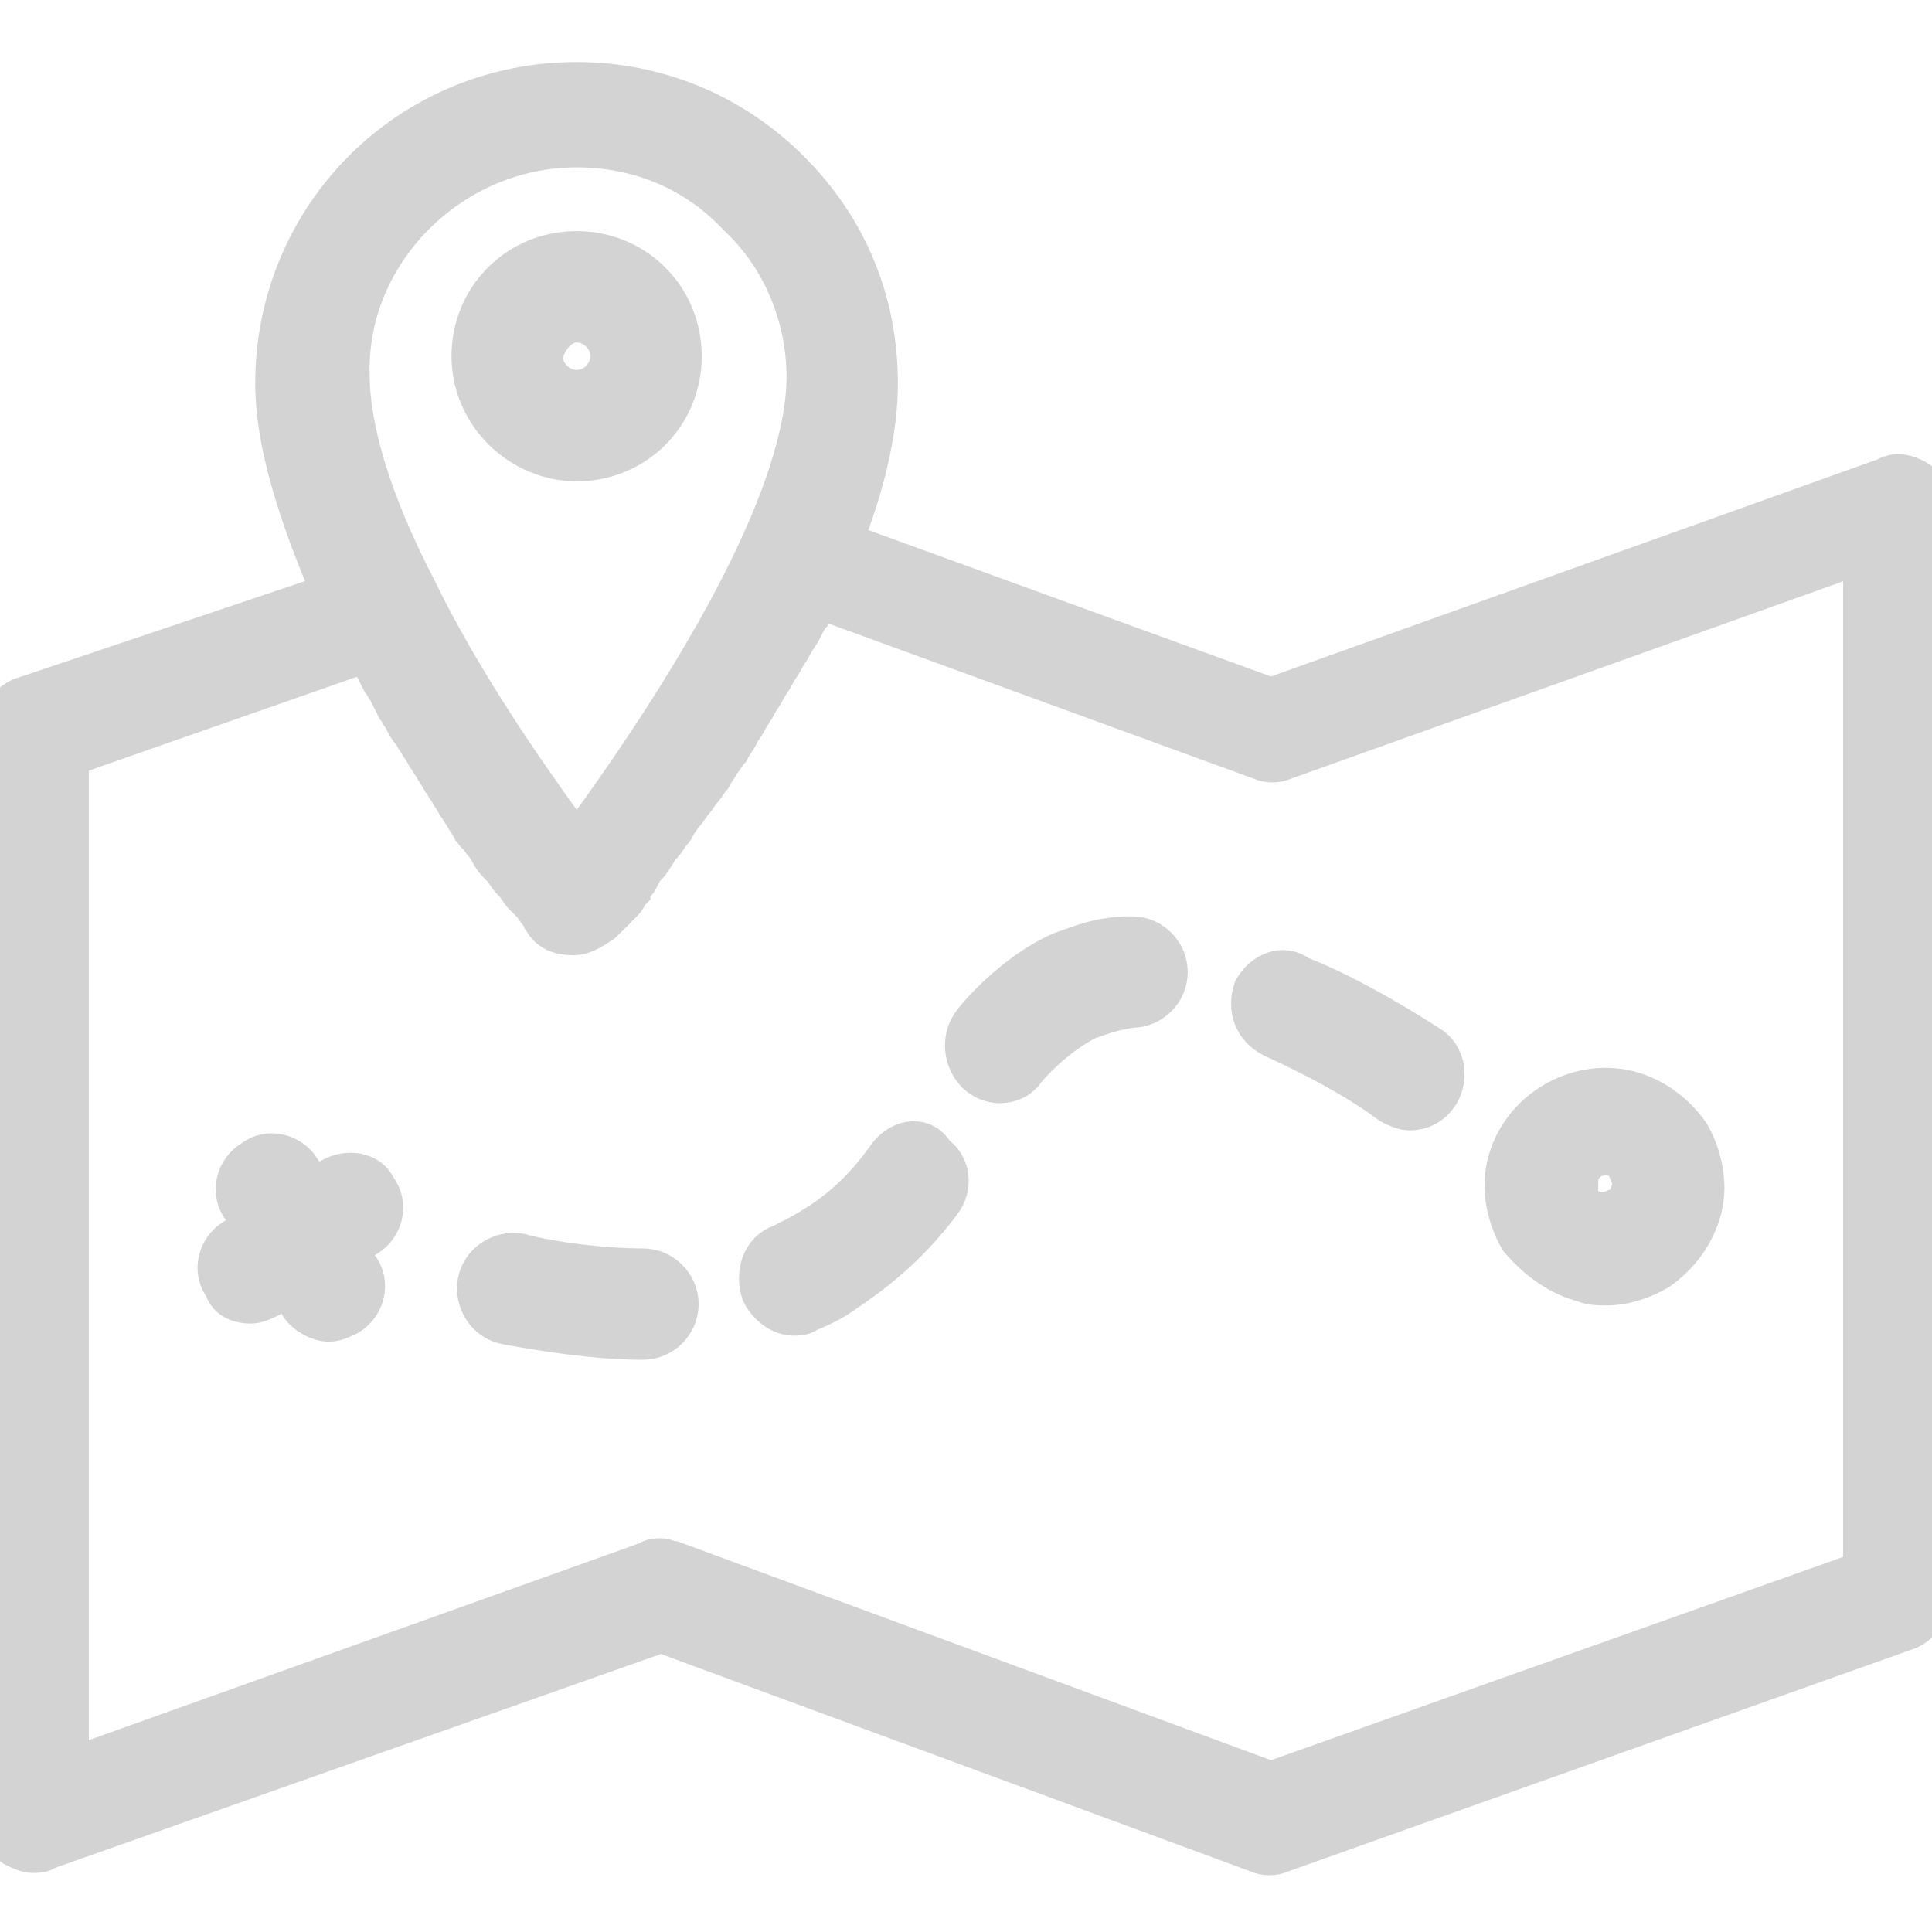 	<svg width="25px" height="25px" viewBox="0 0 43 43" fill="#969696" xmlns="http://www.w3.org/2000/svg">
	<g clip-path="url(#clip0_17_284)">
	<path d="M42.664 10.75C42.462 10.616 42.194 10.549 41.992 10.683L28.286 15.588L18.678 12.094C19.216 10.75 19.484 9.541 19.484 8.533C19.484 6.719 18.812 5.106 17.536 3.83C16.259 2.553 14.58 1.881 12.833 1.881C9.137 1.881 6.181 4.838 6.181 8.533C6.181 9.809 6.652 11.355 7.458 13.236L0.47 15.588C0.202 15.722 0 15.991 0 16.259V40.447C0 40.716 0.134 40.917 0.336 41.052C0.47 41.119 0.605 41.186 0.739 41.186C0.806 41.186 0.941 41.186 1.008 41.119L14.714 36.281L28.017 41.186C28.152 41.253 28.353 41.253 28.488 41.186L42.462 36.214C42.731 36.08 42.933 35.811 42.933 35.542V11.355C43 11.086 42.866 10.884 42.664 10.75ZM12.833 3.225C14.244 3.225 15.52 3.763 16.461 4.77C17.469 5.711 18.006 7.055 18.006 8.399C18.006 9.339 17.67 10.616 16.998 12.094C15.789 14.781 13.773 17.603 12.833 18.88C12.698 18.745 12.631 18.611 12.497 18.41C11.623 17.2 10.213 15.184 9.205 13.102C8.197 11.153 7.727 9.541 7.727 8.331C7.659 5.577 10.011 3.225 12.833 3.225ZM41.522 35.005L28.286 39.708L14.983 34.803C14.916 34.803 14.781 34.736 14.714 34.736C14.647 34.736 14.512 34.736 14.445 34.803L1.478 39.439V16.797L8.197 14.445C8.197 14.445 8.197 14.445 8.197 14.513C8.264 14.58 8.264 14.647 8.331 14.714C8.398 14.848 8.466 14.983 8.533 15.117C8.6 15.184 8.6 15.252 8.667 15.319C8.734 15.453 8.802 15.588 8.869 15.722C8.936 15.789 8.936 15.856 9.003 15.924C9.07 16.058 9.137 16.192 9.205 16.259C9.272 16.327 9.272 16.394 9.339 16.461C9.406 16.595 9.473 16.663 9.541 16.797C9.608 16.864 9.608 16.931 9.675 16.998C9.742 17.133 9.809 17.2 9.877 17.334C9.944 17.402 9.944 17.469 10.011 17.536C10.078 17.67 10.145 17.738 10.213 17.872C10.28 17.939 10.28 18.006 10.347 18.073C10.414 18.208 10.481 18.275 10.548 18.41C10.616 18.477 10.616 18.544 10.683 18.544C10.75 18.678 10.817 18.745 10.884 18.813C10.884 18.88 10.952 18.88 10.952 18.947C11.019 19.081 11.086 19.148 11.153 19.216L11.22 19.283C11.287 19.35 11.355 19.485 11.422 19.552L11.489 19.619C11.556 19.686 11.623 19.82 11.691 19.888C11.758 19.955 11.825 20.022 11.892 20.089C12.027 20.291 12.161 20.425 12.161 20.492C12.295 20.694 12.497 20.761 12.766 20.761C12.967 20.761 13.169 20.627 13.37 20.492C13.37 20.492 13.438 20.425 13.572 20.291L13.639 20.224C13.706 20.156 13.706 20.156 13.773 20.089L13.841 20.022C13.908 19.955 13.908 19.888 13.975 19.82C13.975 19.753 14.042 19.753 14.042 19.686C14.109 19.619 14.177 19.552 14.177 19.485C14.244 19.417 14.244 19.35 14.311 19.283C14.378 19.216 14.445 19.148 14.512 19.014C14.58 18.947 14.58 18.88 14.647 18.813C14.714 18.745 14.781 18.678 14.848 18.544C14.916 18.477 14.983 18.41 14.983 18.342C15.05 18.275 15.117 18.141 15.184 18.073C15.252 18.006 15.319 17.872 15.386 17.805C15.453 17.738 15.52 17.603 15.588 17.536C15.655 17.469 15.722 17.334 15.789 17.267C15.856 17.133 15.923 17.066 15.991 16.931C16.058 16.864 16.125 16.73 16.192 16.663C16.259 16.528 16.327 16.461 16.394 16.327C16.461 16.192 16.528 16.125 16.595 15.991C16.663 15.856 16.73 15.789 16.797 15.655C16.864 15.52 16.931 15.453 16.998 15.319C17.066 15.184 17.133 15.117 17.2 14.983C17.267 14.848 17.334 14.781 17.402 14.647C17.469 14.513 17.536 14.445 17.603 14.311C17.67 14.177 17.738 14.11 17.805 13.975C17.872 13.841 17.939 13.706 18.006 13.639C18.073 13.505 18.141 13.438 18.141 13.303C18.141 13.303 18.141 13.303 18.141 13.236L28.084 16.864C28.219 16.931 28.42 16.931 28.555 16.864L41.522 12.228V35.005Z" fill="#D3D3D3" stroke="#D3D3D3"/>
	<path d="M35.273 28.488C35.408 28.555 35.609 28.555 35.744 28.555C36.147 28.555 36.55 28.42 36.886 28.219C37.356 27.883 37.692 27.413 37.827 26.875C37.961 26.337 37.827 25.733 37.558 25.262C37.222 24.792 36.752 24.456 36.214 24.322C35.072 24.053 33.862 24.792 33.594 25.934C33.459 26.472 33.594 27.077 33.862 27.547C34.266 28.017 34.736 28.353 35.273 28.488ZM35.072 26.203C35.139 25.8 35.542 25.598 35.878 25.666C36.08 25.733 36.214 25.8 36.281 26.002C36.348 26.136 36.416 26.337 36.348 26.539C36.281 26.741 36.214 26.875 36.013 26.942C35.878 27.009 35.676 27.077 35.475 27.009C35.273 26.942 35.139 26.875 35.072 26.673C35.072 26.539 35.072 26.405 35.072 26.203Z" fill="#D3D3D3" stroke="#D3D3D3"/>
	<path d="M7.391 26.27L6.921 26.539L6.652 26.069C6.45 25.733 5.98 25.599 5.644 25.867C5.308 26.069 5.174 26.539 5.443 26.875L5.711 27.346L5.241 27.614C4.905 27.816 4.771 28.286 5.039 28.622C5.107 28.891 5.375 28.958 5.577 28.958C5.711 28.958 5.846 28.891 5.98 28.824L6.45 28.555L6.719 29.025C6.854 29.227 7.122 29.361 7.324 29.361C7.458 29.361 7.593 29.294 7.727 29.227C8.063 29.025 8.197 28.555 7.929 28.219L7.66 27.749L8.13 27.48C8.466 27.278 8.6 26.808 8.332 26.472C8.197 26.136 7.727 26.069 7.391 26.27Z" fill="#D3D3D3" stroke="#D3D3D3"/>
	<path d="M14.31 28.286C13.437 28.286 12.295 28.151 11.556 27.95C11.152 27.883 10.749 28.152 10.682 28.555C10.615 28.958 10.884 29.361 11.287 29.428C12.026 29.562 13.235 29.764 14.31 29.764C14.713 29.764 15.049 29.428 15.049 29.025C15.049 28.622 14.713 28.286 14.31 28.286Z" fill="#D3D3D3" stroke="#D3D3D3"/>
	<path d="M19.82 25.733C19.349 26.405 18.812 26.942 18.14 27.345C17.938 27.48 17.669 27.614 17.401 27.748C16.998 27.883 16.863 28.353 16.998 28.756C17.132 29.025 17.401 29.227 17.669 29.227C17.737 29.227 17.871 29.227 17.938 29.159C18.274 29.025 18.543 28.891 18.812 28.689C19.618 28.151 20.29 27.547 20.895 26.741C21.163 26.405 21.096 25.934 20.76 25.733C20.559 25.33 20.088 25.397 19.82 25.733Z" fill="#D3D3D3" stroke="#D3D3D3"/>
	<path d="M25.196 20.895C24.457 20.895 24.054 21.097 23.651 21.231C22.71 21.635 21.904 22.508 21.702 22.777C21.434 23.113 21.501 23.583 21.77 23.852C21.904 23.986 22.105 24.053 22.24 24.053C22.441 24.053 22.643 23.986 22.777 23.785C23.113 23.381 23.651 22.911 24.188 22.642C24.591 22.508 24.726 22.441 25.196 22.374C25.599 22.374 25.935 22.038 25.935 21.635C25.935 21.231 25.599 20.895 25.196 20.895Z" fill="#D3D3D3" stroke="#D3D3D3"/>
	<path d="M27.951 22.038C27.816 22.441 27.951 22.844 28.354 23.045C29.093 23.381 30.168 23.919 30.974 24.523C31.109 24.591 31.243 24.658 31.377 24.658C31.646 24.658 31.848 24.523 31.982 24.322C32.184 23.986 32.116 23.516 31.78 23.314C30.84 22.709 29.765 22.105 28.891 21.769C28.555 21.5 28.152 21.702 27.951 22.038Z" fill="#D3D3D3" stroke="#D3D3D3"/>
	<path d="M12.833 10.213C14.11 10.213 15.118 9.205 15.118 7.928C15.118 6.652 14.11 5.644 12.833 5.644C11.557 5.644 10.549 6.652 10.549 7.928C10.549 9.205 11.624 10.213 12.833 10.213ZM12.833 7.122C13.236 7.122 13.639 7.458 13.639 7.928C13.639 8.331 13.303 8.734 12.833 8.734C12.43 8.734 12.027 8.398 12.027 7.928C12.094 7.525 12.43 7.122 12.833 7.122Z" fill="#D3D3D3" stroke="#D3D3D3"/>
	</g>
	<defs>
	<clipPath id="clip0_17_284">
	<rect width="43" height="43" fill="white"/>
	</clipPath>
	</defs>
	</svg>
	

